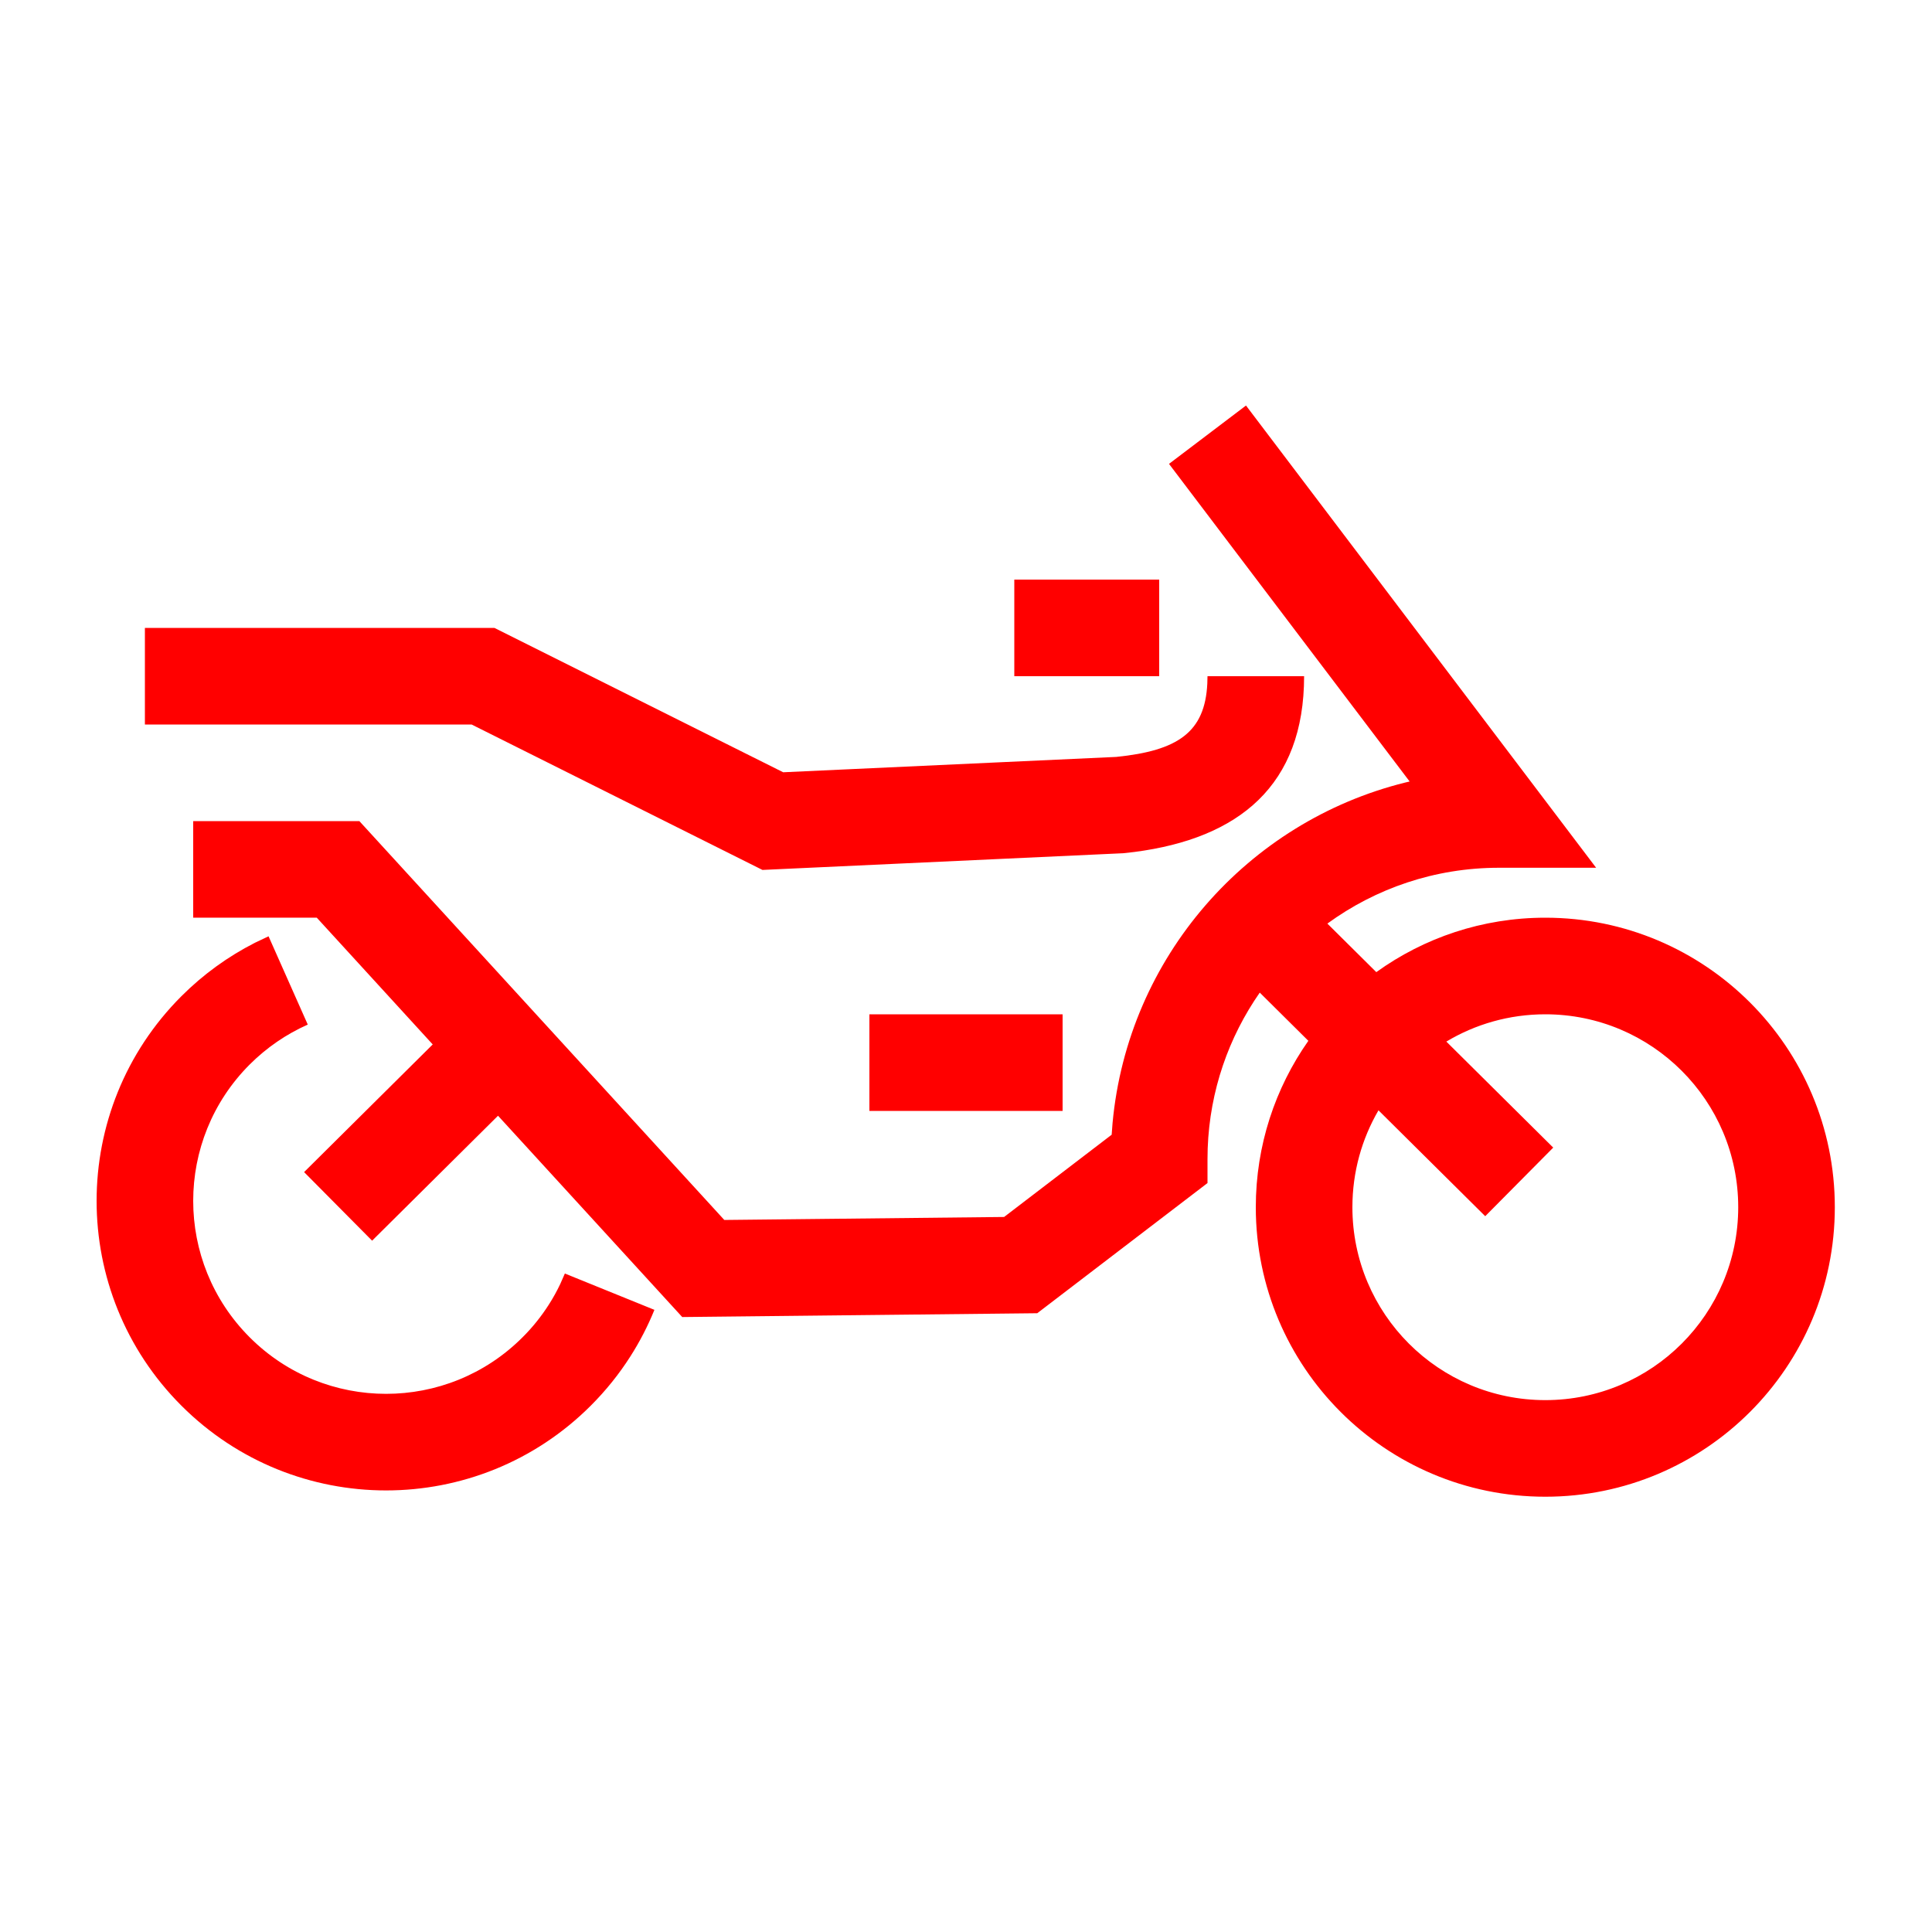 <?xml version="1.0" encoding="UTF-8"?>
<svg width="40px" height="40px" viewBox="0 0 40 40" version="1.1" xmlns="http://www.w3.org/2000/svg" xmlns:xlink="http://www.w3.org/1999/xlink">
    <!-- Generator: Sketch 63.1 (92452) - https://sketch.com -->
    <title>Icons/40px/mc-40</title>
    <desc>Created with Sketch.</desc>
    <g id="Icons/40px/mc-40" stroke="none" stroke-width="1" fill="none" fill-rule="evenodd">
        <g>
            <rect id="invisible-40" x="0" y="0" width="40" height="40"></rect>
            <g id="lines" transform="translate(2, 8)" fill="#FF0000" fill-rule="nonzero">
                <path d="M23.797,0.396 L31.046,9.966 L29.034,9.966 C27.706,9.966 26.479,10.395 25.482,11.122 L26.495,12.127 C27.479,11.418 28.688,11 29.994,11 C33.304,11 35.988,13.684 35.988,16.994 C35.988,20.305 33.304,22.988 29.994,22.988 C26.684,22.988 24,20.304 24,16.994 C24,15.712 24.403,14.524 25.088,13.549 L24.082,12.551 C23.44,13.471 23.048,14.578 23.004,15.774 L23,16 L23,16.494 L19.475,19.189 L12.125,19.268 L8.311,15.1 L5.704,17.687 L4.296,16.267 L6.959,13.624 L4.558,10.999 L2,11 L2,9 L5.44,9 L12.996,17.258 L18.789,17.196 L21.016,15.493 L21.034,15.255 C21.35,11.821 23.826,9.013 27.092,8.202 L27.185,8.18 L22.203,1.604 L23.797,0.396 Z M3.56,11.385 L4.372,13.213 C3.928,13.41 3.522,13.688 3.17,14.039 C1.61,15.599 1.61,18.128 3.17,19.688 C4.729,21.248 7.258,21.248 8.818,19.688 C9.027,19.48 9.209,19.252 9.364,19.009 C9.451,18.873 9.529,18.732 9.598,18.587 L9.695,18.367 L11.549,19.119 C11.413,19.454 11.246,19.778 11.05,20.085 C10.817,20.45 10.543,20.791 10.232,21.102 C7.891,23.443 4.096,23.443 1.755,21.102 C-0.585,18.761 -0.585,14.966 1.756,12.625 C2.207,12.174 2.72,11.803 3.278,11.519 L3.56,11.385 Z M29.994,13 C29.245,13 28.544,13.206 27.945,13.565 L30.158,15.76 L28.75,17.18 L26.54,14.988 C26.196,15.578 26,16.263 26,16.994 C26,19.2 27.788,20.988 29.994,20.988 C32.2,20.988 33.988,19.2 33.988,16.994 C33.988,14.788 32.2,13 29.994,13 Z M20,13 L20,15 L16,15 L16,13 L20,13 Z M8.236,5 L14.215,7.989 L21.112,7.671 C22.39,7.541 22.946,7.158 22.996,6.155 L23,6 L25,6 C25,8.259 23.656,9.357 21.487,9.639 L21.259,9.665 L13.786,10.011 L7.764,7 L1,7 L1,5 L8.236,5 Z M22,4 L22,6 L19,6 L19,4 L22,4 Z" id="Combined-Shape"></path>
            </g>
        </g>
    </g>
</svg>